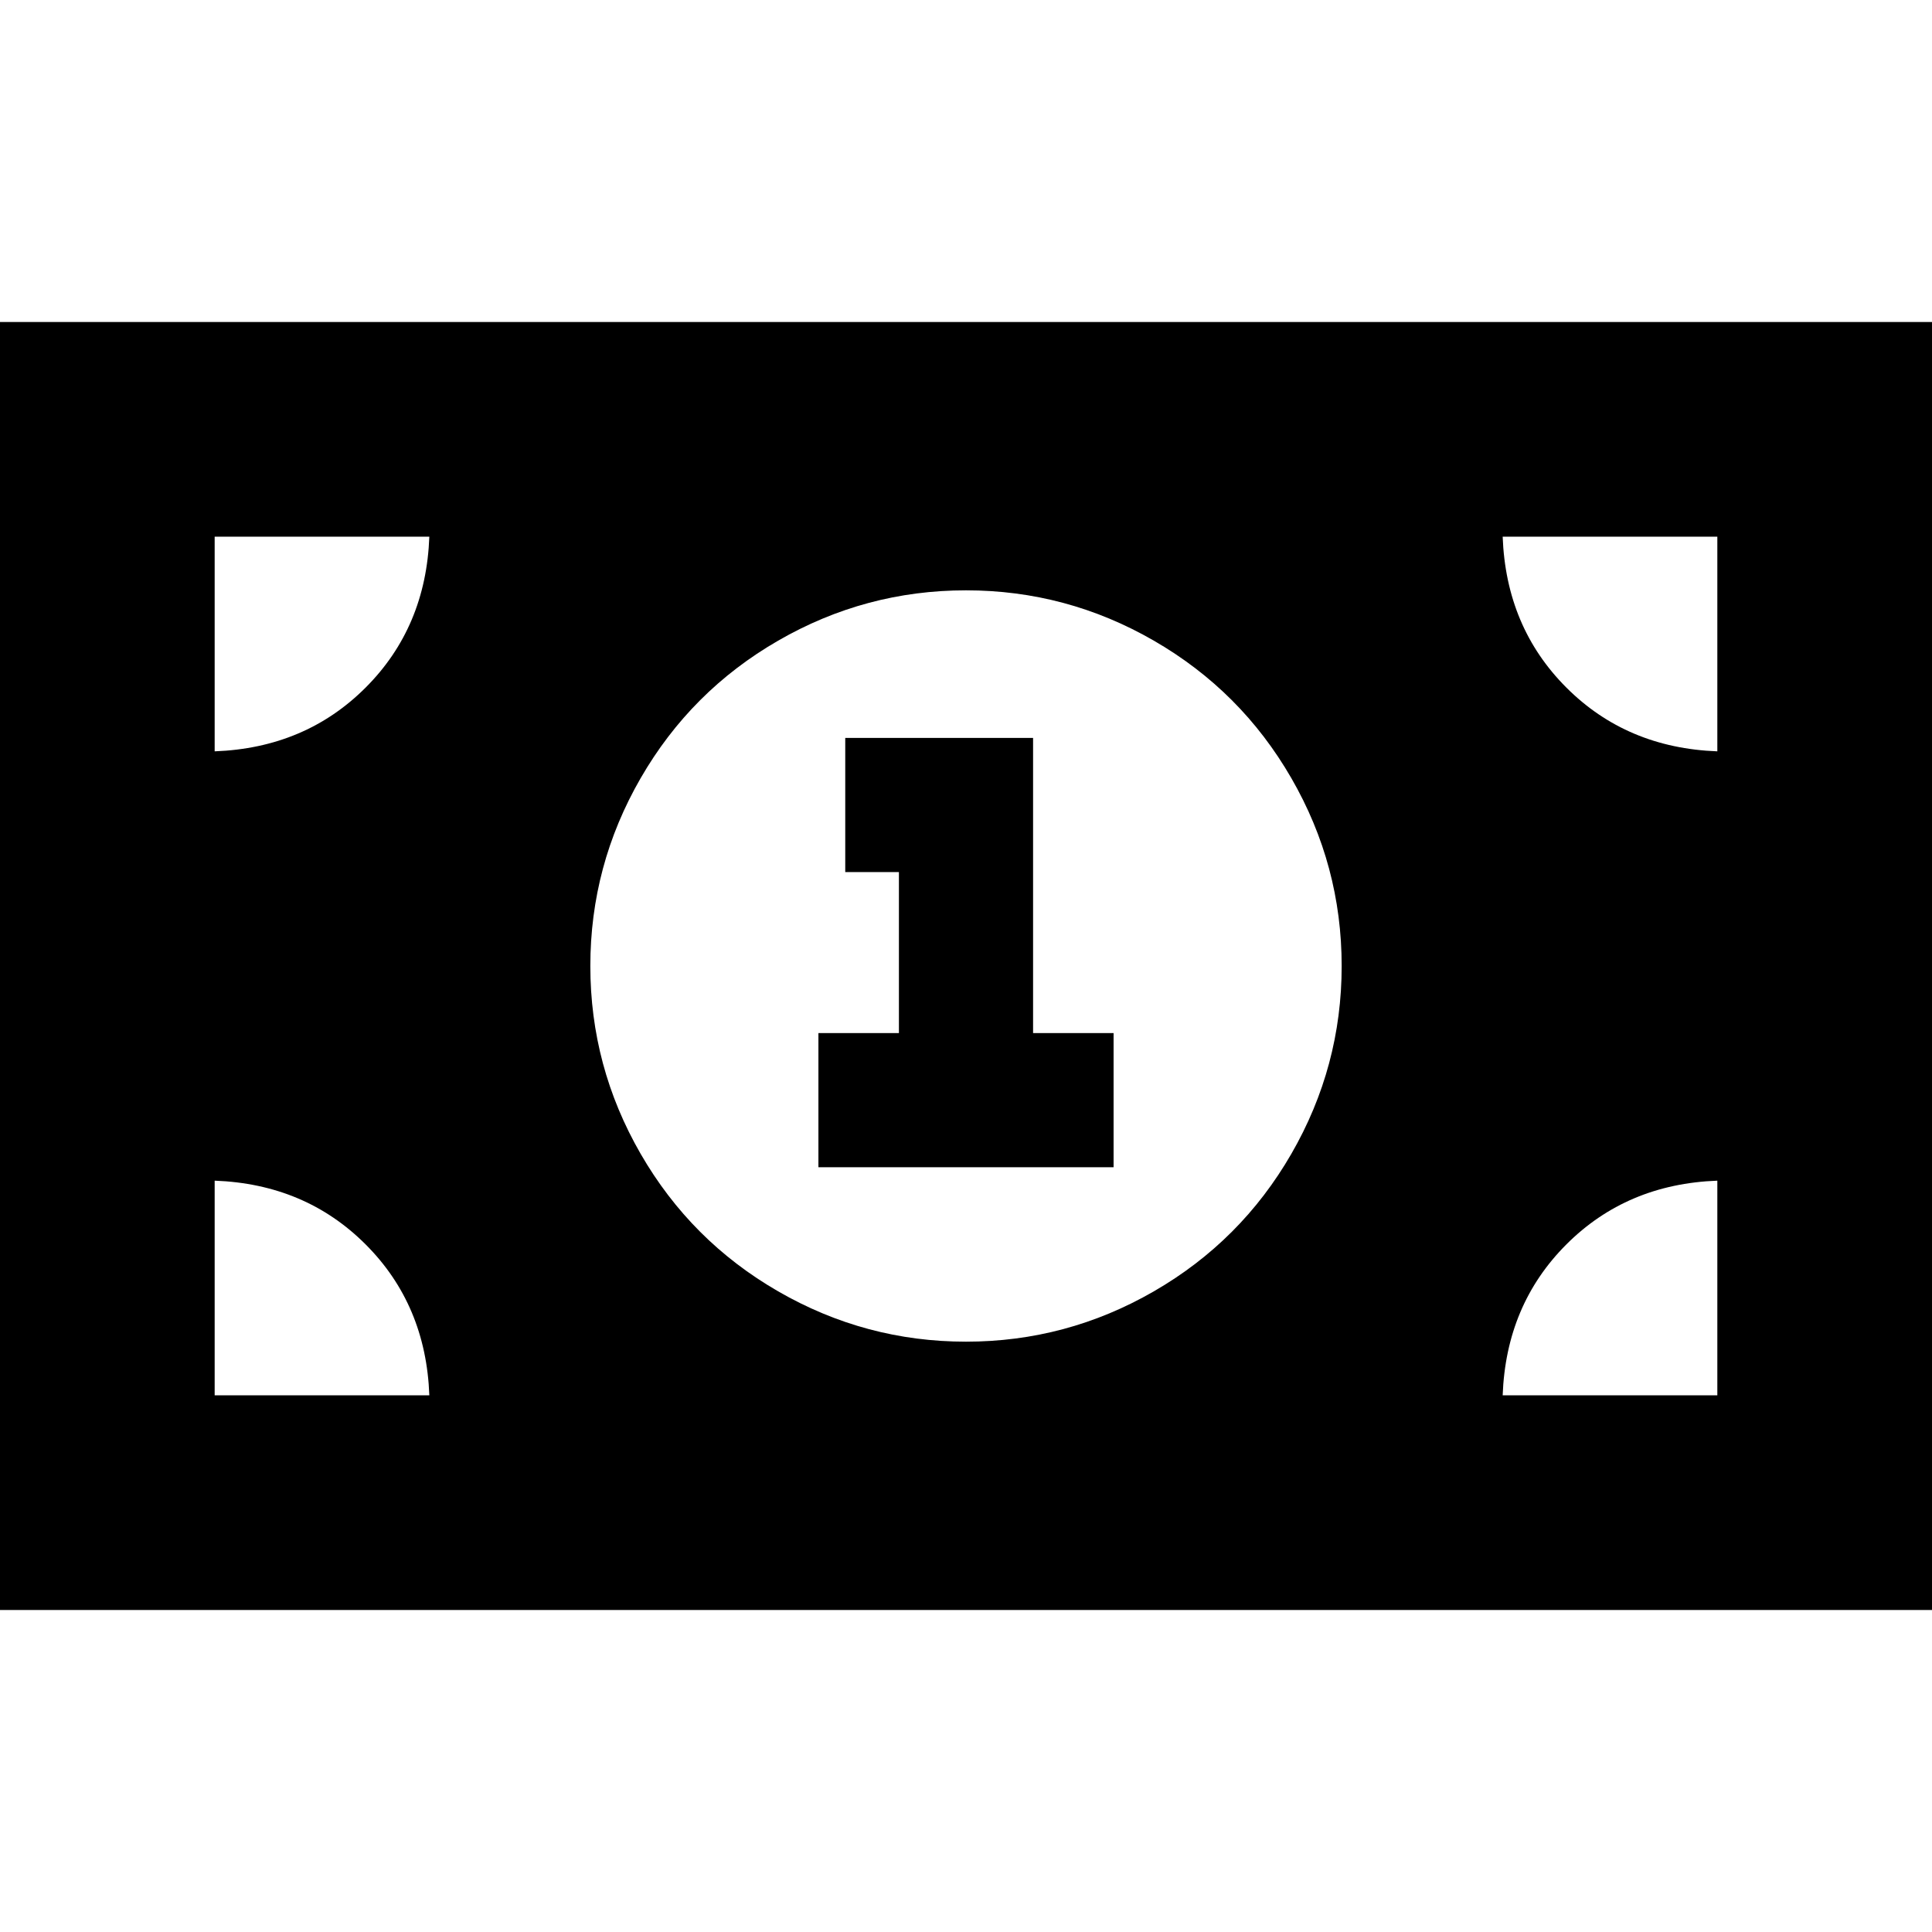 <svg xmlns="http://www.w3.org/2000/svg" viewBox="0 0 512 512">
  <path d="M 512 85.333 L 0 85.333 L 0 426.667 L 512 426.667 L 512 85.333 L 512 85.333 Z M 113.778 369.778 L 56.889 369.778 L 56.889 312.889 Q 80.889 313.778 96.889 329.778 Q 112.889 345.778 113.778 369.778 L 113.778 369.778 Z M 56.889 199.111 L 56.889 142.222 L 113.778 142.222 Q 112.889 166.222 96.889 182.222 Q 80.889 198.222 56.889 199.111 L 56.889 199.111 Z M 398.222 369.778 Q 399.111 345.778 415.111 329.778 L 415.111 329.778 Q 431.111 313.778 455.111 312.889 L 455.111 369.778 L 398.222 369.778 L 398.222 369.778 Z M 455.111 199.111 Q 431.111 198.222 415.111 182.222 L 415.111 182.222 Q 399.111 166.222 398.222 142.222 L 455.111 142.222 L 455.111 199.111 L 455.111 199.111 Z M 156.444 256 Q 156.444 229.333 169.778 206.222 L 169.778 206.222 Q 183.111 183.111 206.222 169.778 Q 229.333 156.444 256 156.444 Q 282.667 156.444 305.778 169.778 Q 328.889 183.111 342.222 206.222 Q 355.556 229.333 355.556 256 Q 355.556 282.667 342.222 305.778 Q 328.889 328.889 305.778 342.222 Q 282.667 355.556 256 355.556 Q 229.333 355.556 206.222 342.222 Q 183.111 328.889 169.778 305.778 Q 156.444 282.667 156.444 256 L 156.444 256 Z M 224 195.556 L 224 231.111 L 238.222 231.111 L 238.222 273.778 L 234.667 273.778 L 216.889 273.778 L 216.889 309.333 L 234.667 309.333 L 256 309.333 L 277.333 309.333 L 295.111 309.333 L 295.111 273.778 L 277.333 273.778 L 273.778 273.778 L 273.778 213.333 L 273.778 195.556 L 256 195.556 L 241.778 195.556 L 224 195.556 L 224 195.556 Z" />
</svg>